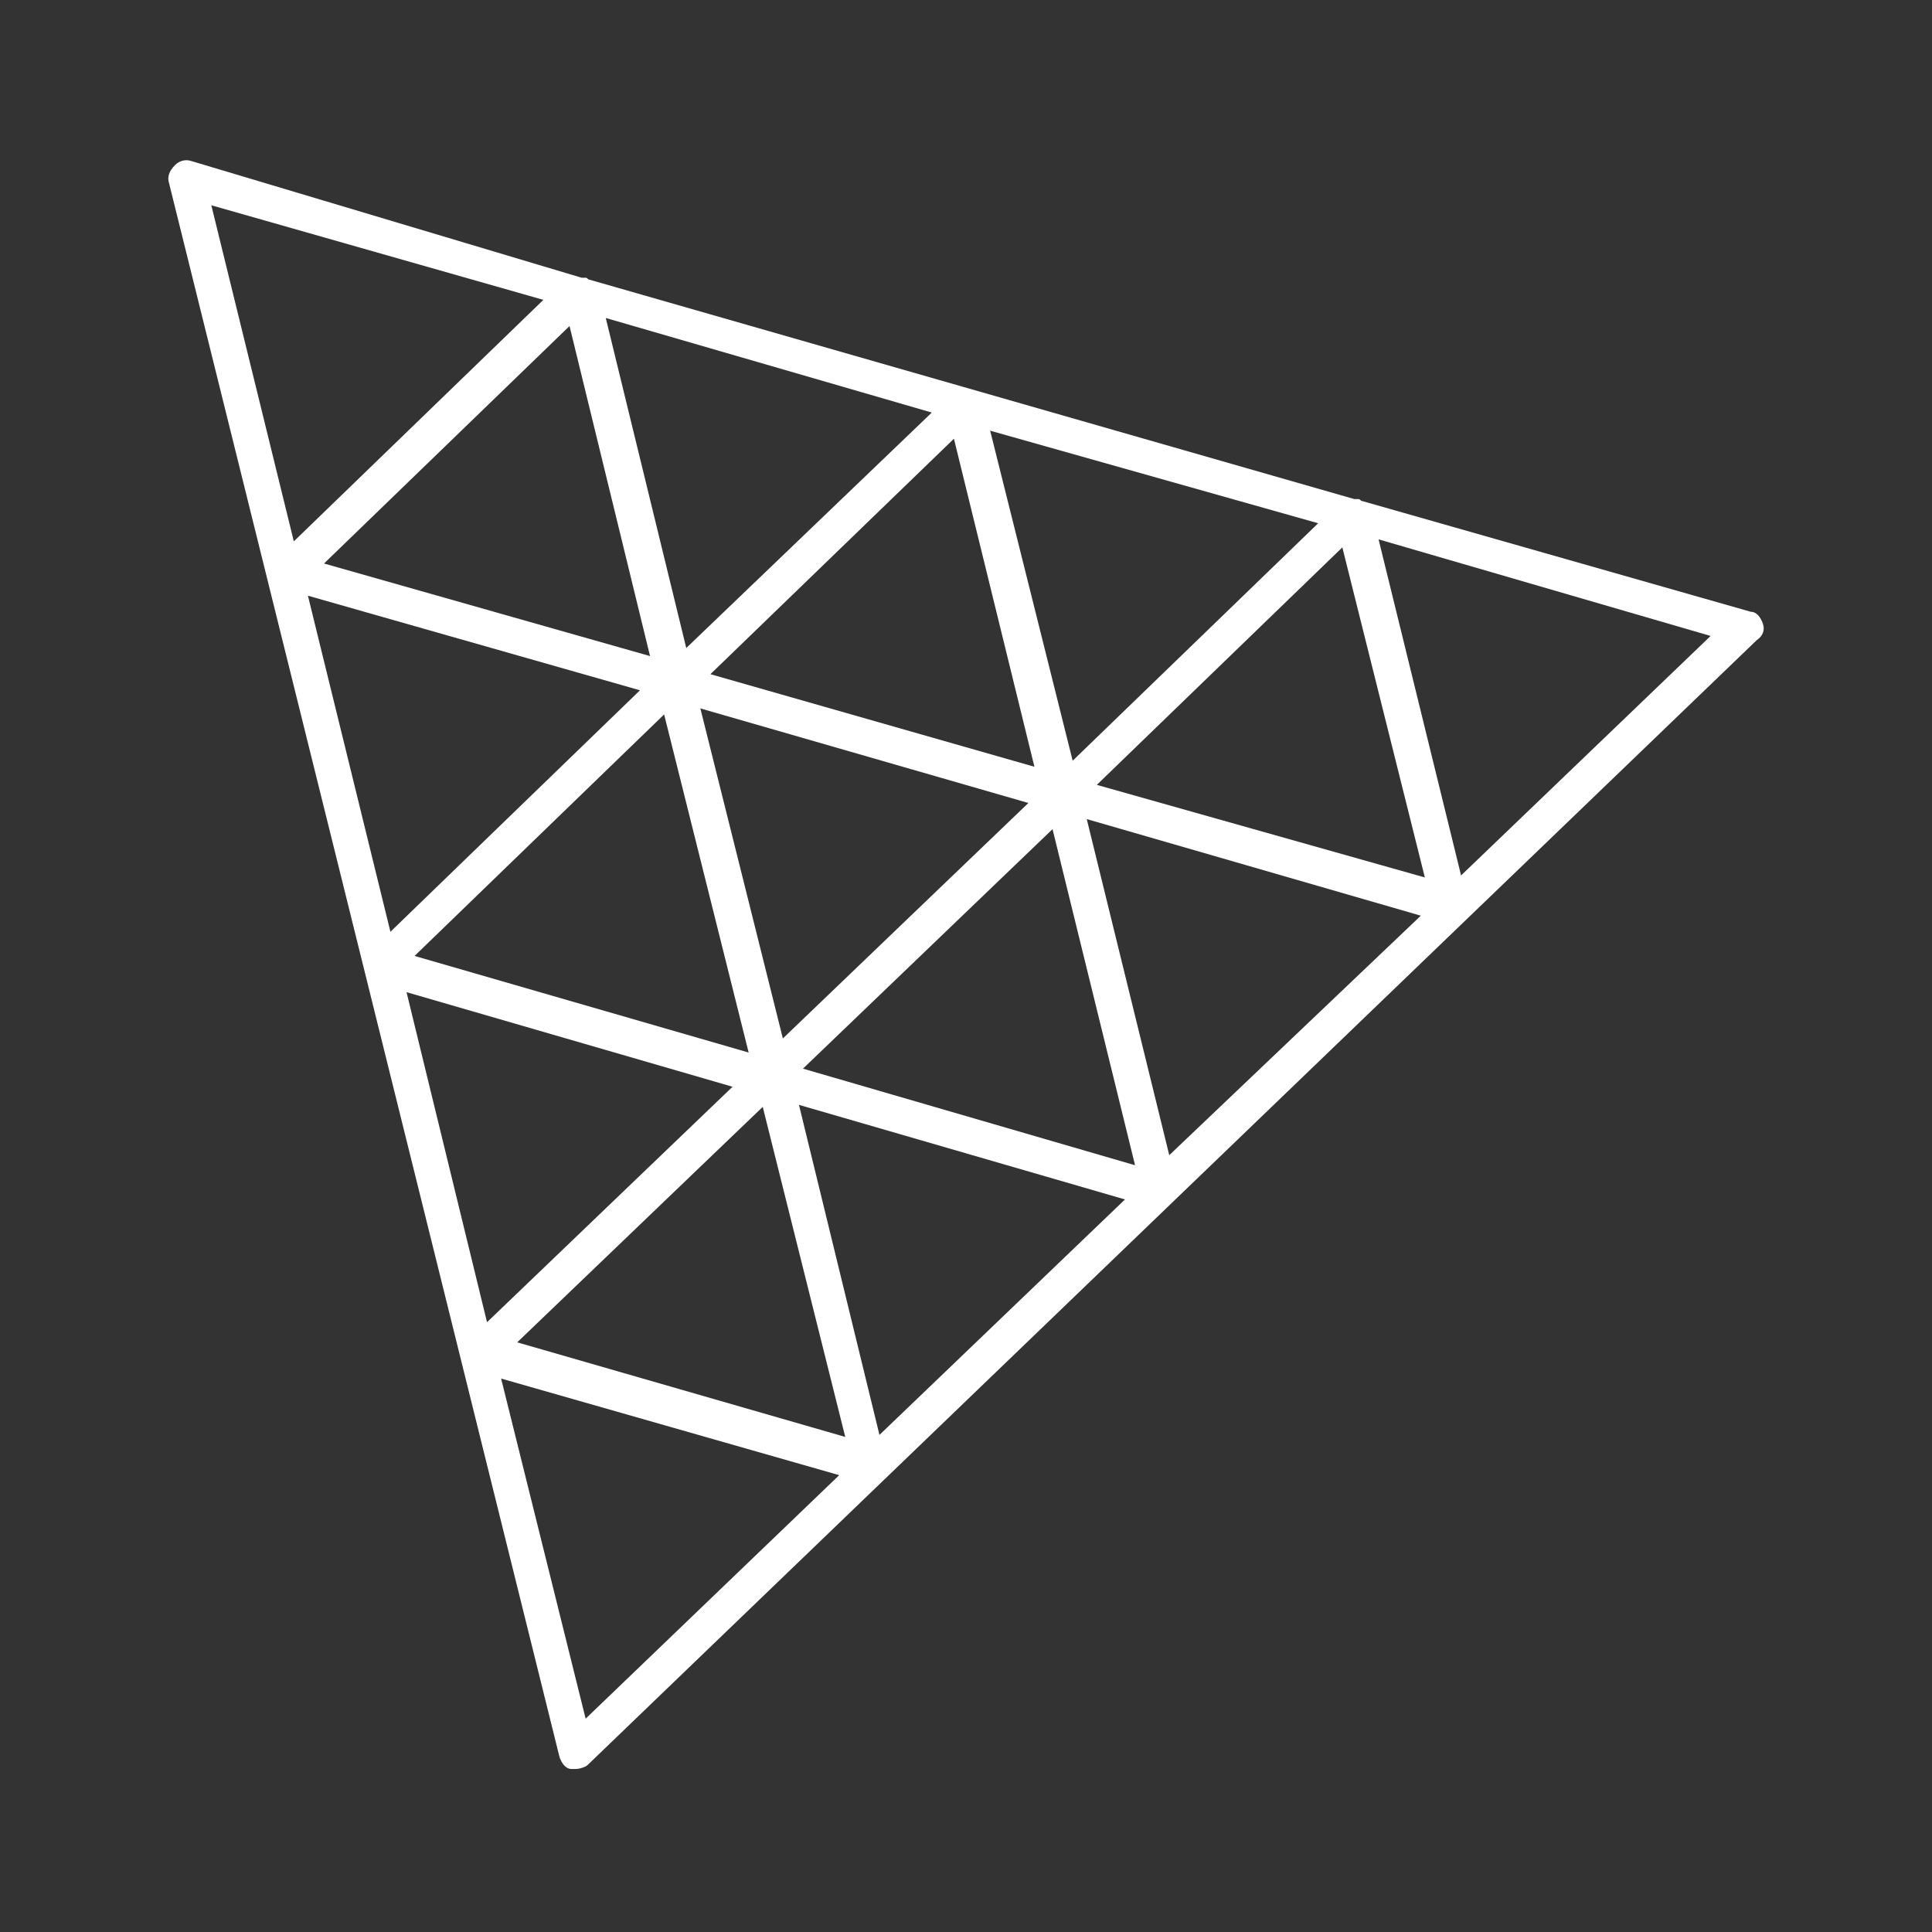 <?xml version="1.0" encoding="utf-8"?>
<!-- Generator: Adobe Illustrator 28.2.0, SVG Export Plug-In . SVG Version: 6.00 Build 0)  -->
<svg version="1.1" id="Layer_1" xmlns="http://www.w3.org/2000/svg" xmlns:xlink="http://www.w3.org/1999/xlink" x="0px" y="0px"
	 viewBox="0 0 96 96" style="enable-background:new 0 0 96 96;" xml:space="preserve">
<rect x="0" y="0" width="96" height="96" fill="#333333" stroke="none"/>
<style type="text/css">
	.st0{fill:#FFFFFF;}
</style>
<path class="st0" d="M87.6,31c-0.1-0.3-0.3-0.6-0.6-0.6l-19.3-5.5c-0.1,0-0.1-0.1-0.2-0.1s-0.2,0-0.2,0l-38-10.9
	c-0.1,0-0.1-0.1-0.2-0.1s-0.2,0-0.2,0L9.5,8C9.2,7.9,8.9,8,8.7,8.2C8.4,8.5,8.3,8.8,8.4,9.1l9.7,39.1l0,0l0,0l9.7,39.1
	c0.1,0.3,0.3,0.6,0.6,0.6c0.1,0,0.2,0,0.2,0c0.2,0,0.5-0.1,0.6-0.2l58.1-55.9C87.6,31.6,87.7,31.3,87.6,31z M58.1,57.4L54,40.7
	l16.6,4.8L58.1,57.4z M43.7,71.3l-4-16.4l16.2,4.7L43.7,71.3z M20.2,49.3L36.4,54L24.2,65.7L20.2,49.3z M15.3,29.6l16.5,4.7
	l-12.4,12L15.3,29.6z M38.9,51.6l-4.1-16.4l16.3,4.7L38.9,51.6z M37.2,52.3l-16.6-4.8l12.4-12L37.2,52.3z M52.3,41.2l4.1,16.7
	l-16.5-4.8L52.3,41.2z M35.3,33.5l12.1-11.7l4,16.3L35.3,33.5z M34.1,32.2l-4-16.4l16.2,4.7L34.1,32.2z M32.3,32.6L16.1,28
	l12.2-11.8L32.3,32.6z M37.9,55L42,71.4l-16.3-4.7L37.9,55z M54.5,39l12.2-11.8l4.1,16.4L54.5,39z M53.3,37.8l-4.1-16.4L65.5,26
	L53.3,37.8z M27,14.9l-12.4,12l-4.1-16.7L27,14.9z M29.1,85.4l-4.2-16.9l16.8,4.8L29.1,85.4z M72.6,43.5l-4.1-16.7L85,31.6
	L72.6,43.5z"/>
</svg>
